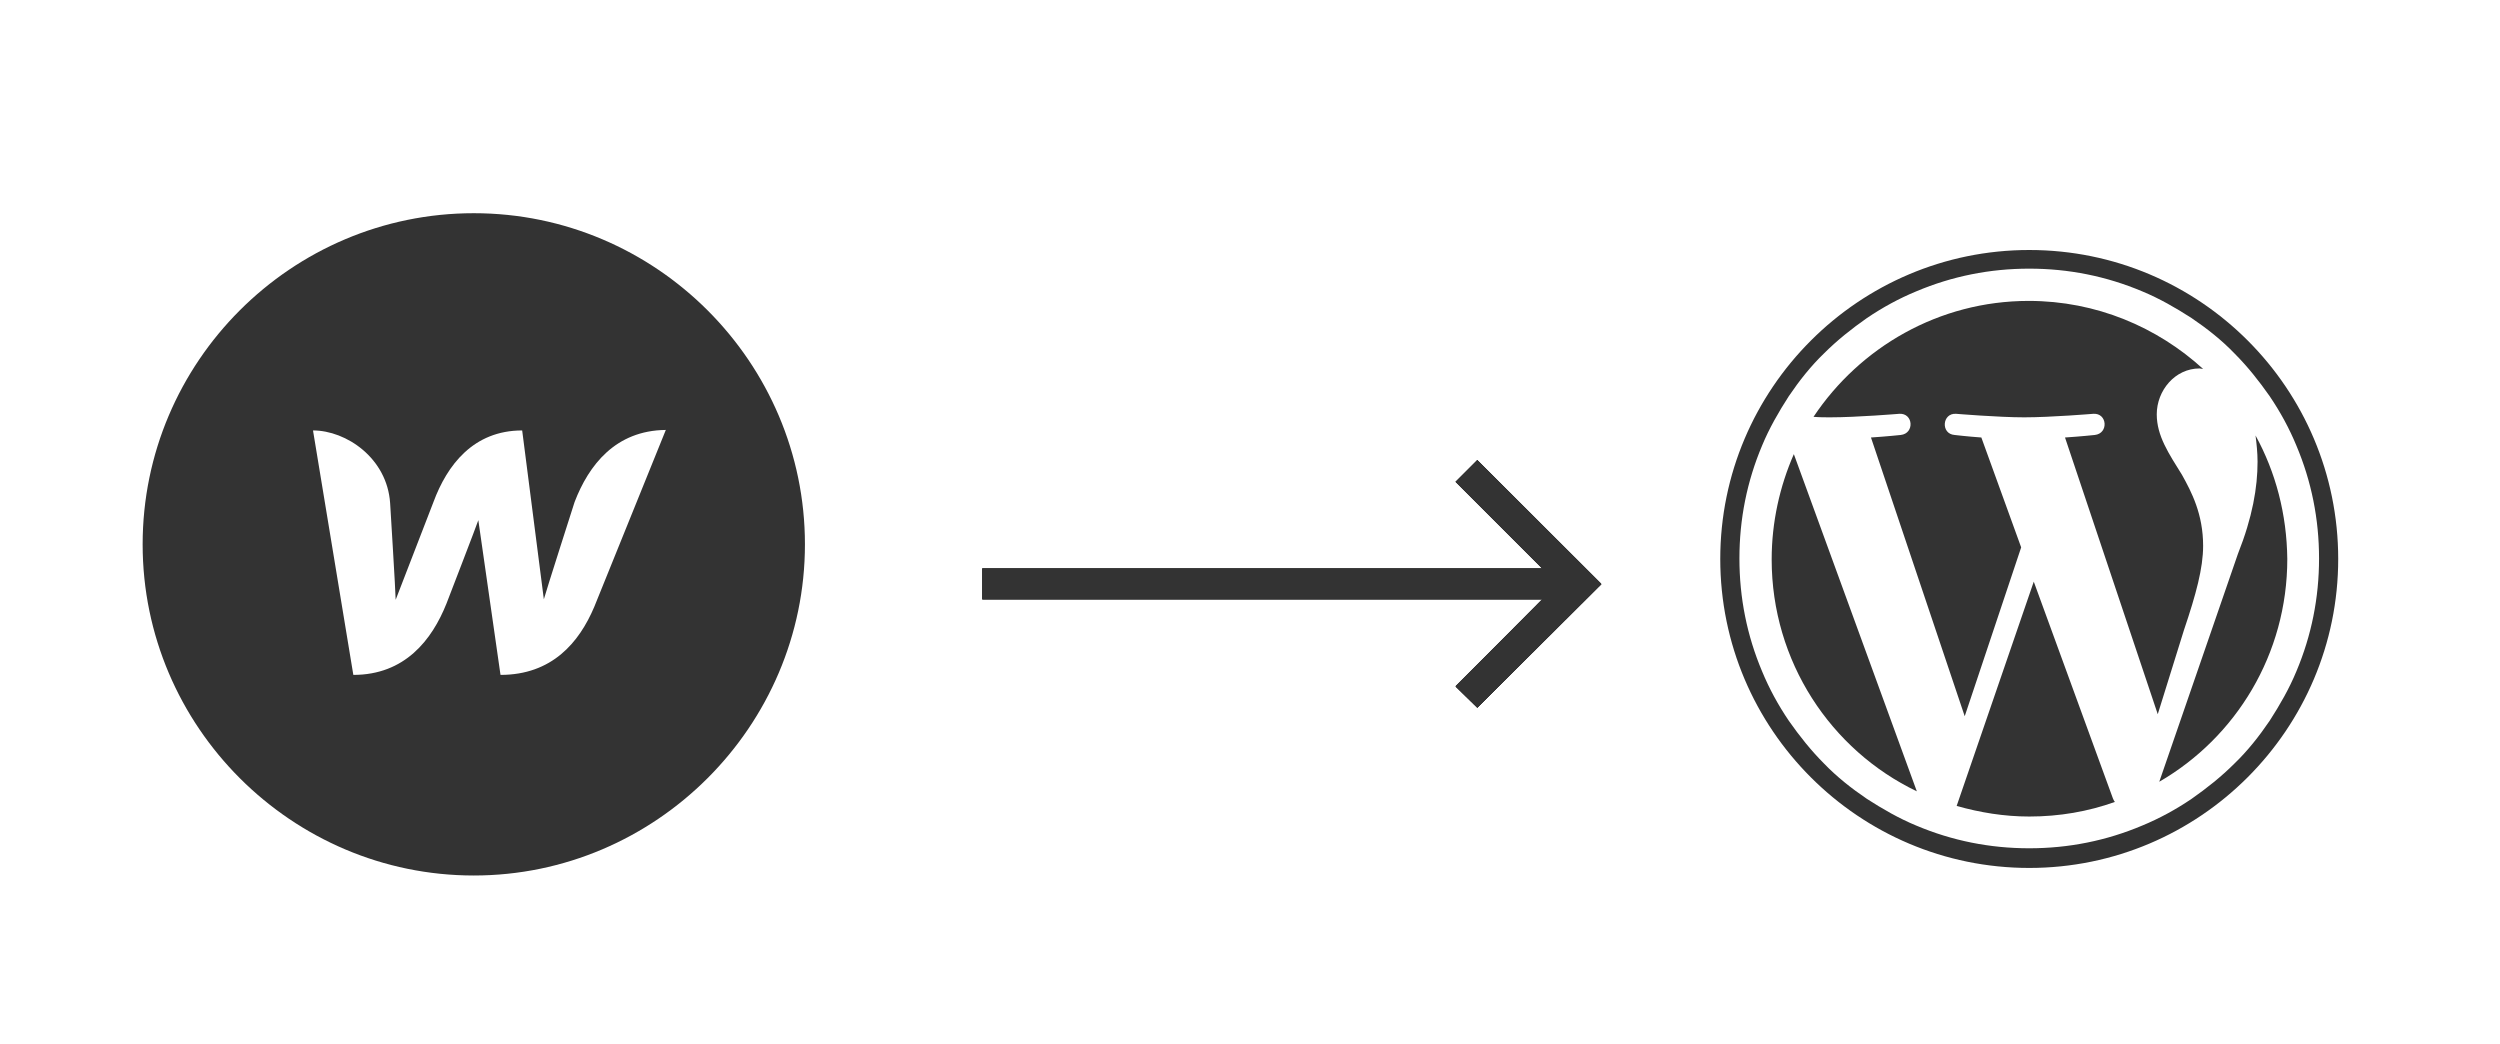 <?xml version="1.0" encoding="utf-8"?>
<!-- Generator: Adobe Illustrator 24.1.2, SVG Export Plug-In . SVG Version: 6.00 Build 0)  -->
<svg version="1.1" id="Layer_1" xmlns="http://www.w3.org/2000/svg" xmlns:xlink="http://www.w3.org/1999/xlink" x="0px" y="0px"
	 viewBox="0 0 496 207.1" style="enable-background:new 0 0 496 207.1;" xml:space="preserve">
<style type="text/css">
	.st0{fill:#333333;}
	.st1{clip-path:url(#SVGID_4_);}
</style>
<path id="Shape-2_1_" class="st0" d="M293.1,91.3l-4.3,4.3l17.2,17.2H194.9v6.1H306l-17.2,17.2l4.3,4.3l24.6-24.6L293.1,91.3z"/>
<g>
	<g>
		<polygon id="SVGID_2_" class="st0" points="293.1,91.3 288.8,95.6 306,112.8 194.9,112.8 194.9,118.9 306,118.9 288.8,136.2 
			293.1,140.4 317.7,115.9 		"/>
	</g>
	<g>
		<g>
			<g>
				<polygon id="SVGID_1_" class="st0" points="293.1,91.3 288.8,95.6 306,112.8 194.9,112.8 194.9,118.9 306,118.9 288.8,136.2 
					293.1,140.4 317.7,115.9 				"/>
			</g>
			<g>
				<defs>
					<polygon id="SVGID_3_" points="293.1,91.3 288.8,95.6 306,112.8 194.9,112.8 194.9,118.9 306,118.9 288.8,136.2 293.1,140.4 
						317.7,115.9 					"/>
				</defs>
				<use xlink:href="#SVGID_3_"  style="overflow:visible;fill:#333333;"/>
				<clipPath id="SVGID_4_">
					<use xlink:href="#SVGID_3_"  style="overflow:visible;"/>
				</clipPath>
				<g id="Icon-2_1_" class="st1">
					<g id="_Color_1_" transform="translate(-10 -22)">
						<rect id="Color_1_" x="174.2" y="45.8" class="st0" width="184.2" height="184.2"/>
					</g>
				</g>
			</g>
		</g>
	</g>
</g>
<path class="st0" d="M94,42.3c-36.2,0-65.7,29.5-65.7,65.7c0,36.2,29.6,65.7,65.7,65.7s65.7-29.6,65.7-65.7
	C159.7,71.9,130.2,42.3,94,42.3z M117.9,120.4c-3,7.1-8.4,13.5-18.6,13.5c0,0-4.3-30-4.4-30.7c-0.2,0.7-6.3,16.5-6.3,16.5
	c-2.9,7.3-8.3,14.2-18.5,14.2l-8-48.5c6.6,0,14.7,5.5,15.3,14.4c0,0,1.1,17.8,1.1,19.2c0.6-1.5,7.5-19.4,7.5-19.4
	c2.7-7.3,7.9-14.2,17.6-14.2c0,0,4.1,32,4.3,33.5c0.4-1.5,6.1-19.3,6.1-19.3c2.8-7.3,8.1-14.2,18.1-14.3L117.9,120.4z"/>
<g>
	<path class="st0" d="M402.6,53.3c7.8,0,15.3,1.5,22.4,4.5c3.4,1.4,6.7,3.3,9.8,5.3c3.1,2.1,6,4.4,8.5,7c2.6,2.6,4.9,5.5,7,8.5
		c2.1,3.1,3.9,6.4,5.3,9.8c3,7.1,4.5,14.6,4.5,22.4s-1.5,15.3-4.5,22.4c-1.4,3.4-3.3,6.7-5.3,9.8c-2.1,3.1-4.4,6-7,8.5
		c-2.6,2.6-5.5,4.9-8.5,7c-3.1,2.1-6.4,3.9-9.8,5.3c-7.1,3-14.6,4.5-22.4,4.5s-15.3-1.5-22.4-4.5c-3.4-1.4-6.7-3.3-9.8-5.3
		c-3.1-2.1-6-4.4-8.5-7c-2.6-2.6-4.9-5.5-7-8.5c-2.1-3.1-3.9-6.4-5.3-9.8c-3-7.1-4.5-14.6-4.5-22.4s1.5-15.3,4.5-22.4
		c1.4-3.4,3.3-6.7,5.3-9.8c2.1-3.1,4.4-6,7-8.5c2.6-2.6,5.5-4.9,8.5-7c3.1-2.1,6.4-3.9,9.8-5.3C387.3,54.8,394.8,53.3,402.6,53.3
		 M402.6,49.6c-33.8,0-61.3,27.5-61.3,61.3s27.5,61.3,61.3,61.3s61.3-27.5,61.3-61.3S436.5,49.6,402.6,49.6z"/>
	<path class="st0" d="M351.5,111c0,20.2,11.7,37.8,28.8,46l-24.4-66.9C353.1,96.5,351.5,103.6,351.5,111z M437.1,108.3
		c0-6.3-2.3-10.7-4.2-14.1c-2.6-4.2-5-7.7-5-12c0-4.7,3.6-9.1,8.5-9.1c0.2,0,0.5,0.1,0.7,0.1c-9.1-8.3-21.2-13.5-34.6-13.5
		c-17.8,0-33.5,9.2-42.7,23c1.2,0.1,2.4,0.1,3.3,0.1c5.3,0,13.7-0.7,13.7-0.7c2.8-0.2,3.1,3.9,0.3,4.2c0,0-2.8,0.3-5.9,0.5
		l18.6,55.3l11.2-33.5l-7.9-21.8c-2.8-0.2-5.3-0.5-5.3-0.5c-2.8-0.2-2.5-4.4,0.3-4.2c0,0,8.4,0.7,13.5,0.7c5.3,0,13.7-0.7,13.7-0.7
		c2.8-0.2,3.1,3.9,0.3,4.2c0,0-2.8,0.3-5.9,0.5l18.4,54.9l5.2-16.7C435.7,117.9,437.1,112.7,437.1,108.3z M403.5,115.4l-15.3,44.5
		c4.6,1.3,9.4,2.1,14.4,2.1c6,0,11.7-1,17-2.9c-0.2-0.2-0.3-0.5-0.4-0.7L403.5,115.4z M447.5,86.4c0.2,1.6,0.4,3.4,0.4,5.2
		c0,5.1-1,11-3.9,18.3l-15.6,45.2c15.2-8.8,25.4-25.3,25.4-44.2C453.7,102,451.5,93.7,447.5,86.4z"/>
</g>
</svg>
